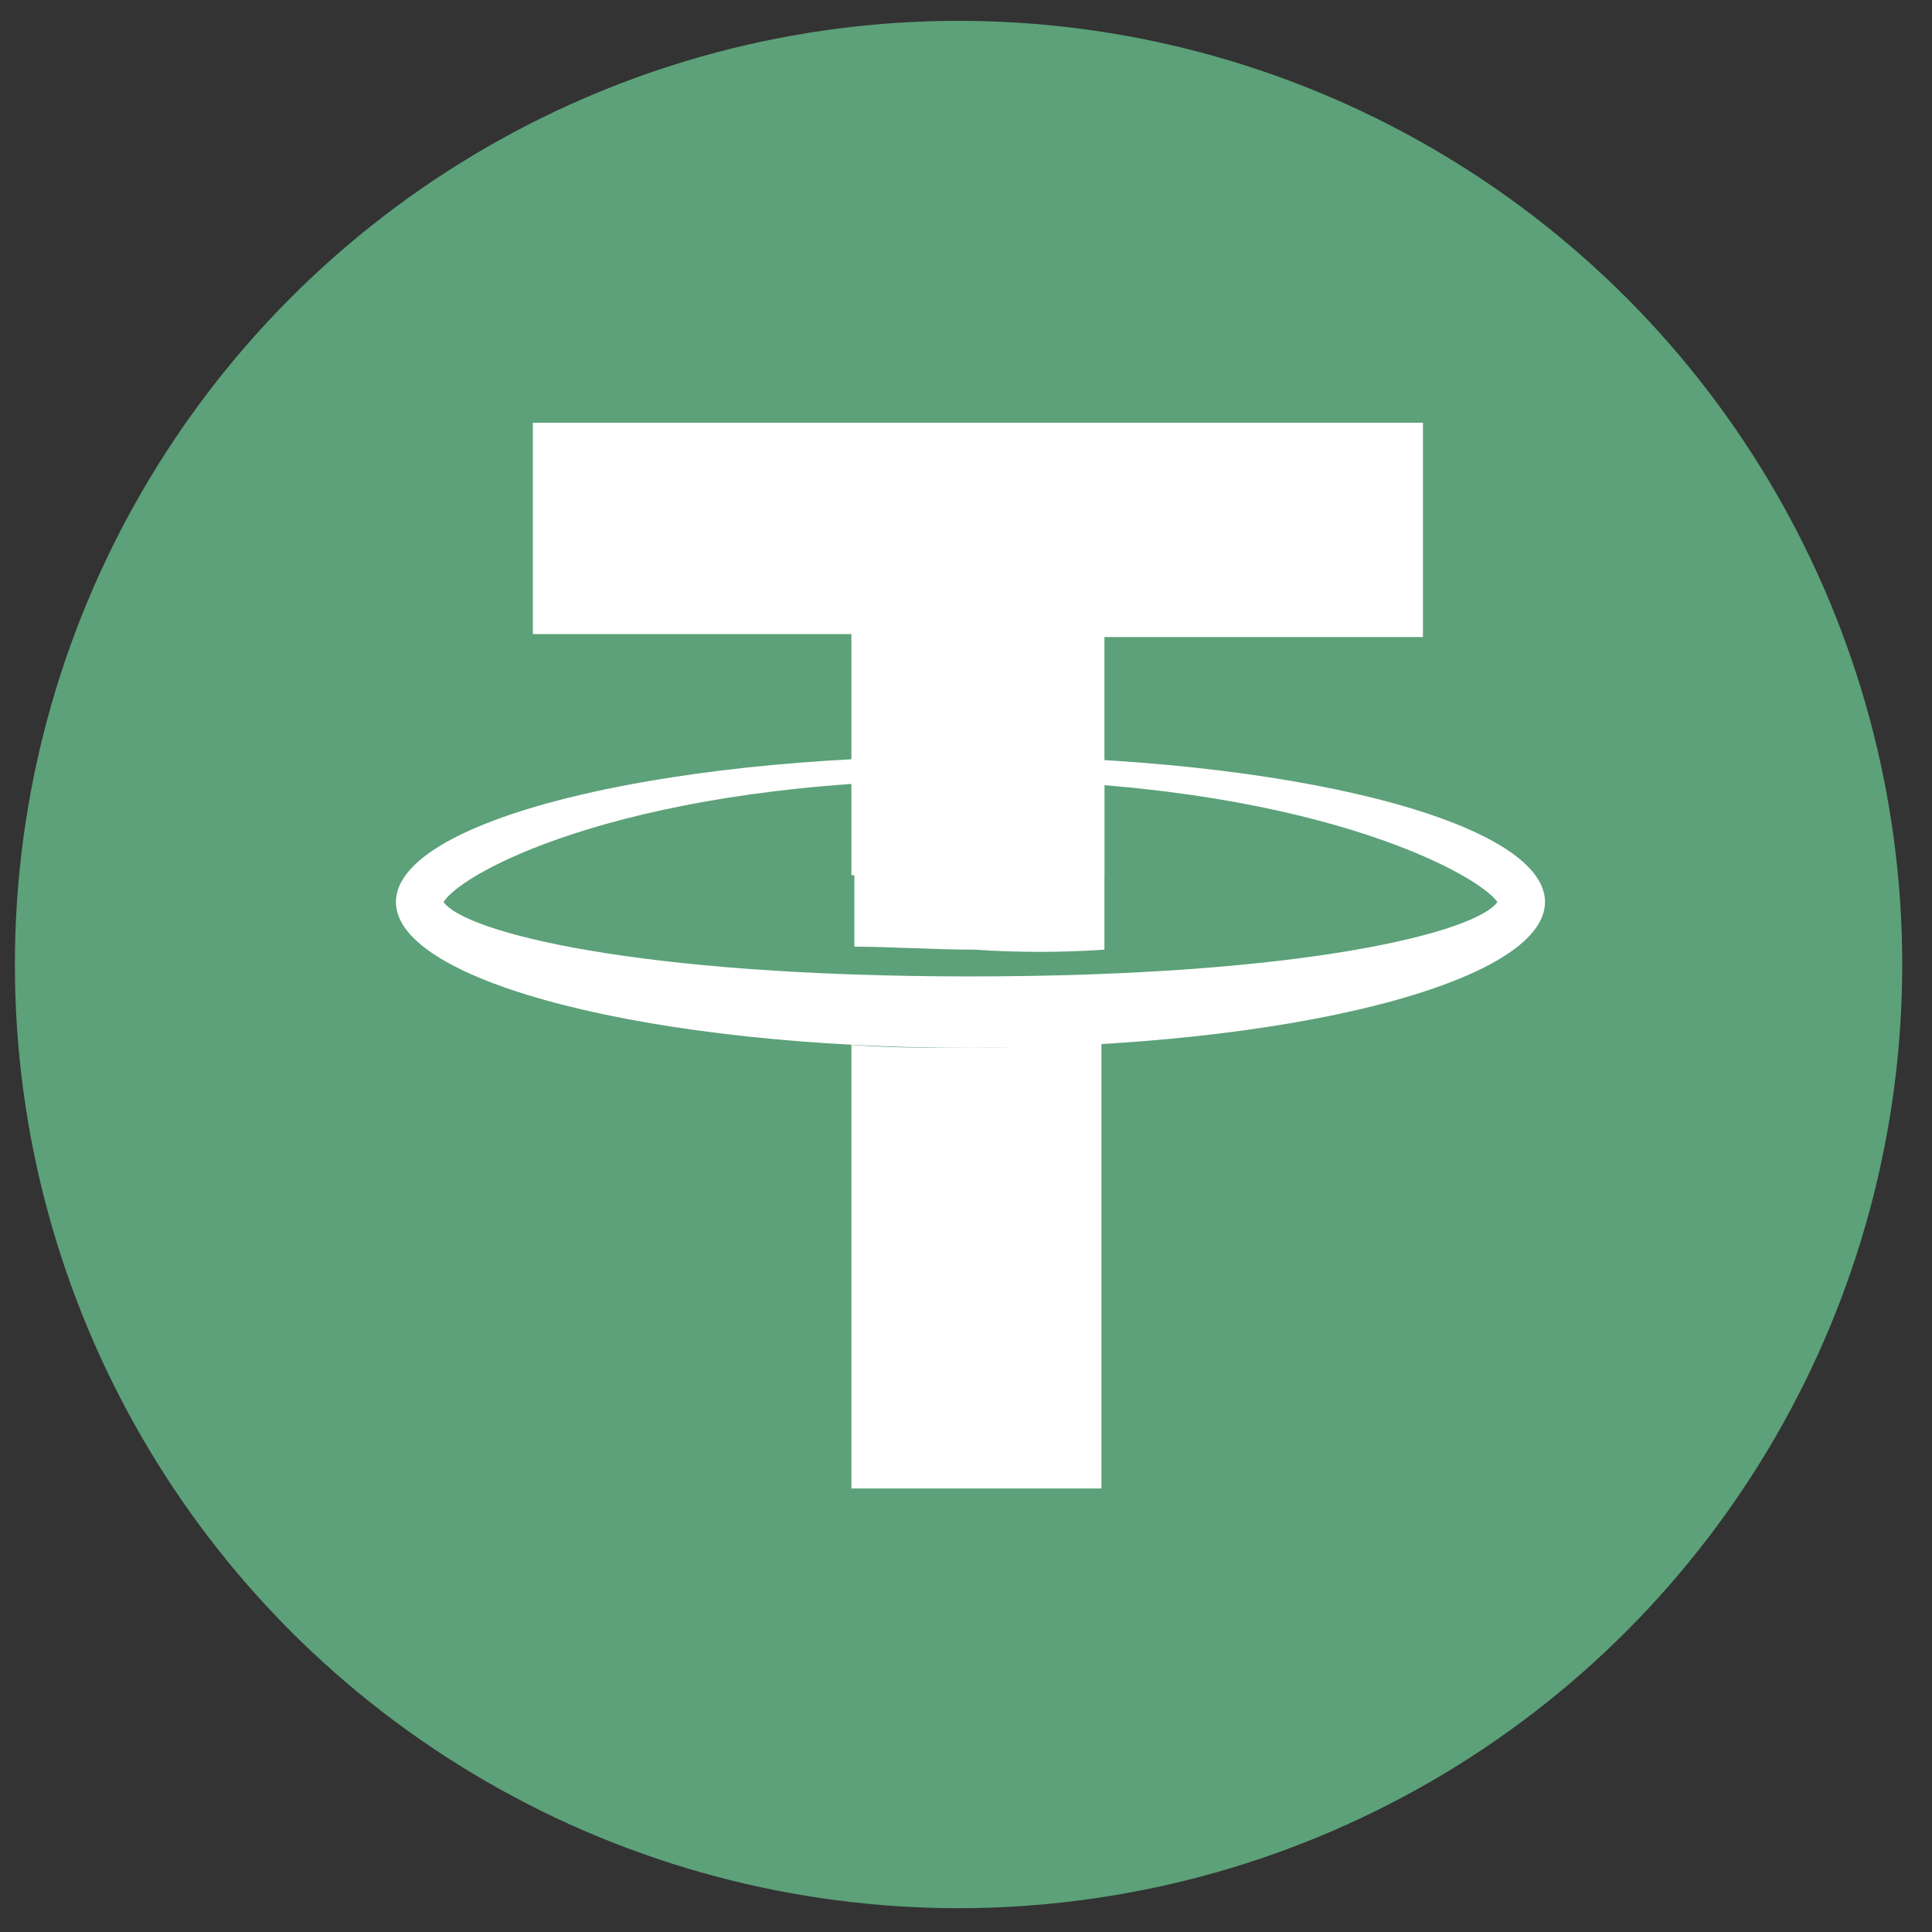 <?xml version="1.0" encoding="utf-8"?>
<!-- Generator: Adobe Illustrator 23.0.3, SVG Export Plug-In . SVG Version: 6.00 Build 0)  -->
<svg version="1.1" baseProfile="tiny" id="Capa_3" xmlns="http://www.w3.org/2000/svg" xmlns:xlink="http://www.w3.org/1999/xlink"
	 x="0px" y="0px" viewBox="0 0 64.9 64.9" xml:space="preserve">
<rect x="0" y="0" width="64.9" height="64.9" fill="#333333" stroke="none"/>
<g>
	<circle fill="#5CA179" cx="32.2" cy="32.4" r="31.7"/>
	<polygon fill="#FFFFFF" points="28.6,29.4 28.6,21.3 17.9,21.3 17.9,14.2 47.8,14.2 47.8,21.4 37.1,21.4 37.1,29.4 	"/>
	<path fill="#FFFFFF" d="M32.6,26.2c11.2,0,17,3.1,17.7,4.1c-0.7,1-6.4,2.5-17.7,2.5s-17-1.5-17.7-2.5
		C15.6,29.2,21.4,26.2,32.6,26.2 M32.6,25.4c-10.7,0-19.3,2.2-19.3,4.9s8.6,4.9,19.3,4.9s19.3-2.2,19.3-4.9S43.3,25.4,32.6,25.4
		L32.6,25.4z"/>
	<g>
		<path fill="#FFFFFF" d="M37.1,31.9v-5.6c-1.4-0.1-2.9-0.2-4.4-0.2c-1.4,0-2.7,0-4,0.1v5.6c1.2,0,2.6,0.1,4,0.1
			C34.2,32,35.7,32,37.1,31.9z"/>
		<path fill="#FFFFFF" d="M32.6,35.2c-1.4,0-2.7,0-4-0.1V50h8.4v-15C35.6,35.1,34.1,35.2,32.6,35.2z"/>
	</g>
</g>
</svg>
